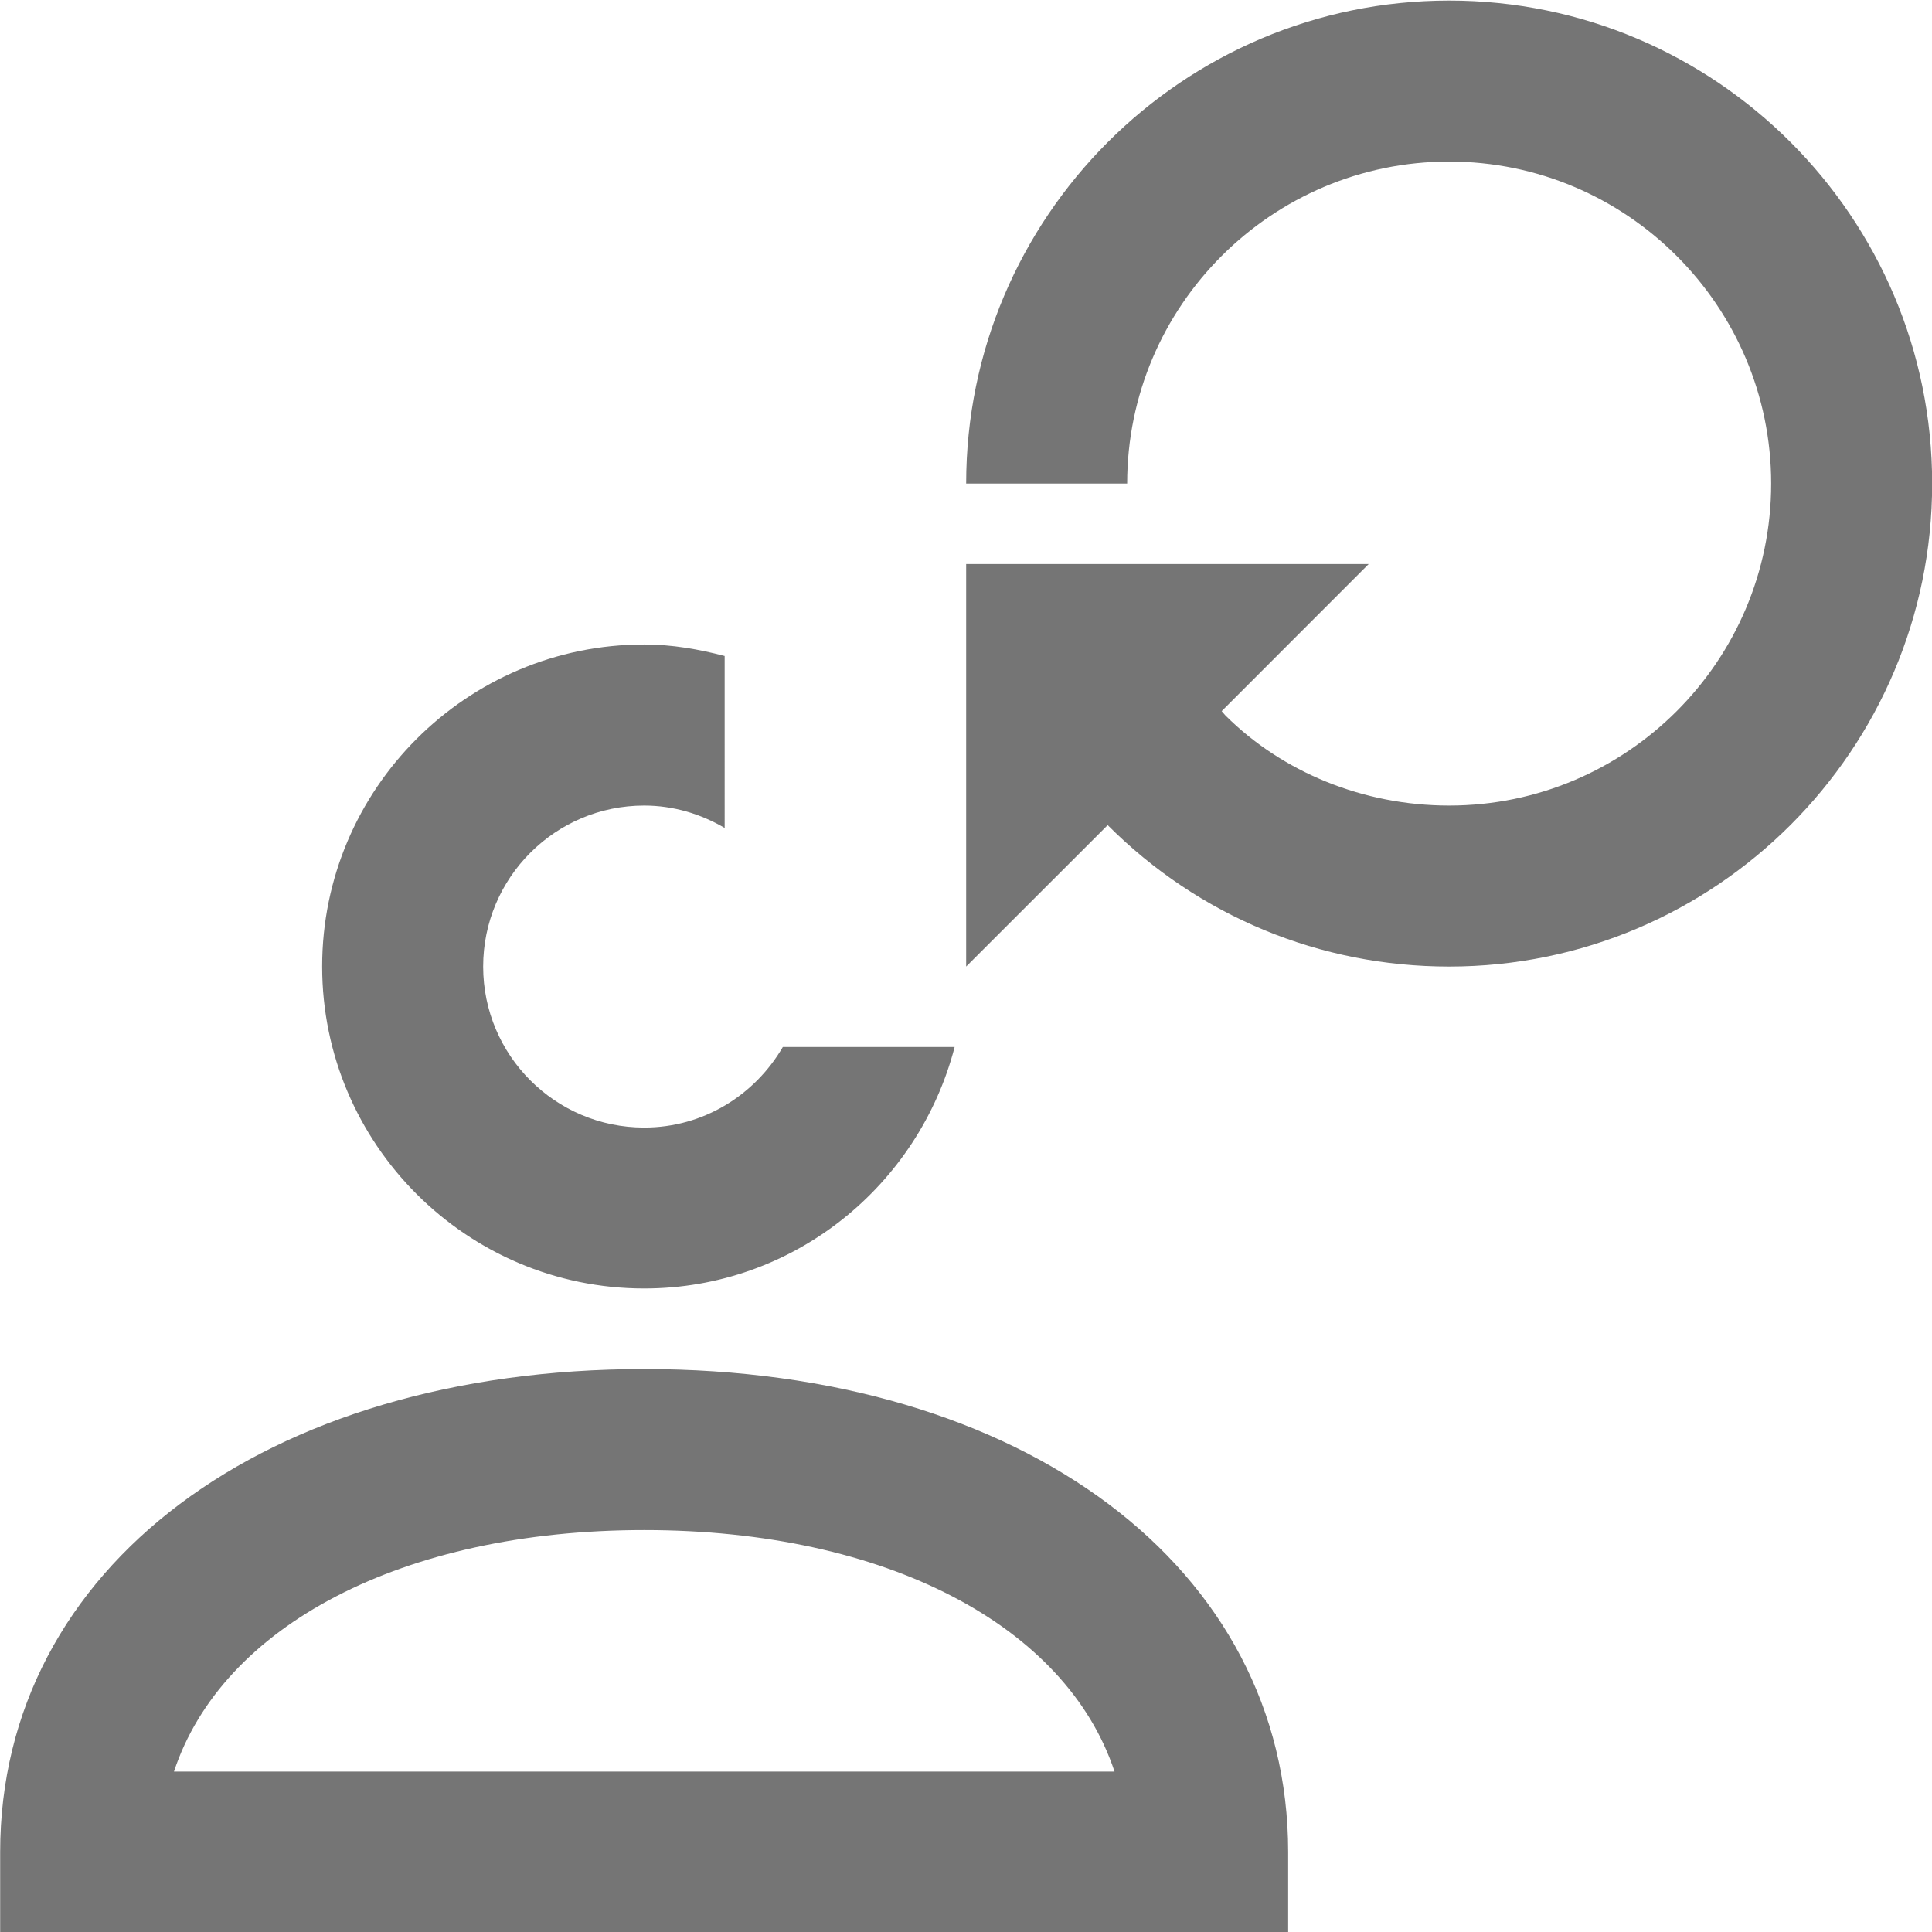 <?xml version="1.0" encoding="iso-8859-1"?>
<!-- Generator: Adobe Illustrator 16.0.0, SVG Export Plug-In . SVG Version: 6.00 Build 0)  -->
<!DOCTYPE svg PUBLIC "-//W3C//DTD SVG 1.1//EN" "http://www.w3.org/Graphics/SVG/1.1/DTD/svg11.dtd">
<svg version="1.1" xmlns="http://www.w3.org/2000/svg" xmlns:xlink="http://www.w3.org/1999/xlink" x="0px" y="0px" width="24px"
	 height="24px" viewBox="0 0 24 24" style="enable-background:new 0 0 24 24;" xml:space="preserve">
<g id="Frame_-_24px">
	<rect y="0.001" style="fill:none;" width="24" height="24"/>
</g>
<g id="Line_Icons">
	<g>
		<g>
			<path style="fill:#757575;" d="M16.002,24.007h-16v-1c0-3.533,3.289-6,8-6s8,2.467,8,6V24.007z M2.161,22.007h11.684
				c-0.599-1.808-2.834-3-5.842-3S2.759,20.199,2.161,22.007z"/>
		</g>
		<path style="fill:#757575;" d="M9.724,13.007c-0.347,0.595-0.984,1-1.722,1c-1.104,0-2-0.897-2-2c0-1.104,0.896-2,2-2
			c0.365,0,0.705,0.105,1,0.278V8.149c-0.321-0.084-0.652-0.143-1-0.143c-2.205,0-4,1.795-4,4s1.795,4,4,4
			c1.858,0,3.41-1.279,3.857-3H9.724z"/>
		<path style="fill:#757575;" d="M18.002,0.007c-3.309,0-6,2.691-6,6h2c0-2.205,1.795-4,4-4s4,1.795,4,4s-1.795,4-4,4
			c-1.069,0-2.074-0.416-2.779-1.119l-0.047-0.054l1.826-1.827h-5v5l1.758-1.757c1.131,1.133,2.639,1.757,4.242,1.757
			c3.309,0,6-2.691,6-6S21.311,0.007,18.002,0.007z"/>
	</g>
</g>
</svg>
